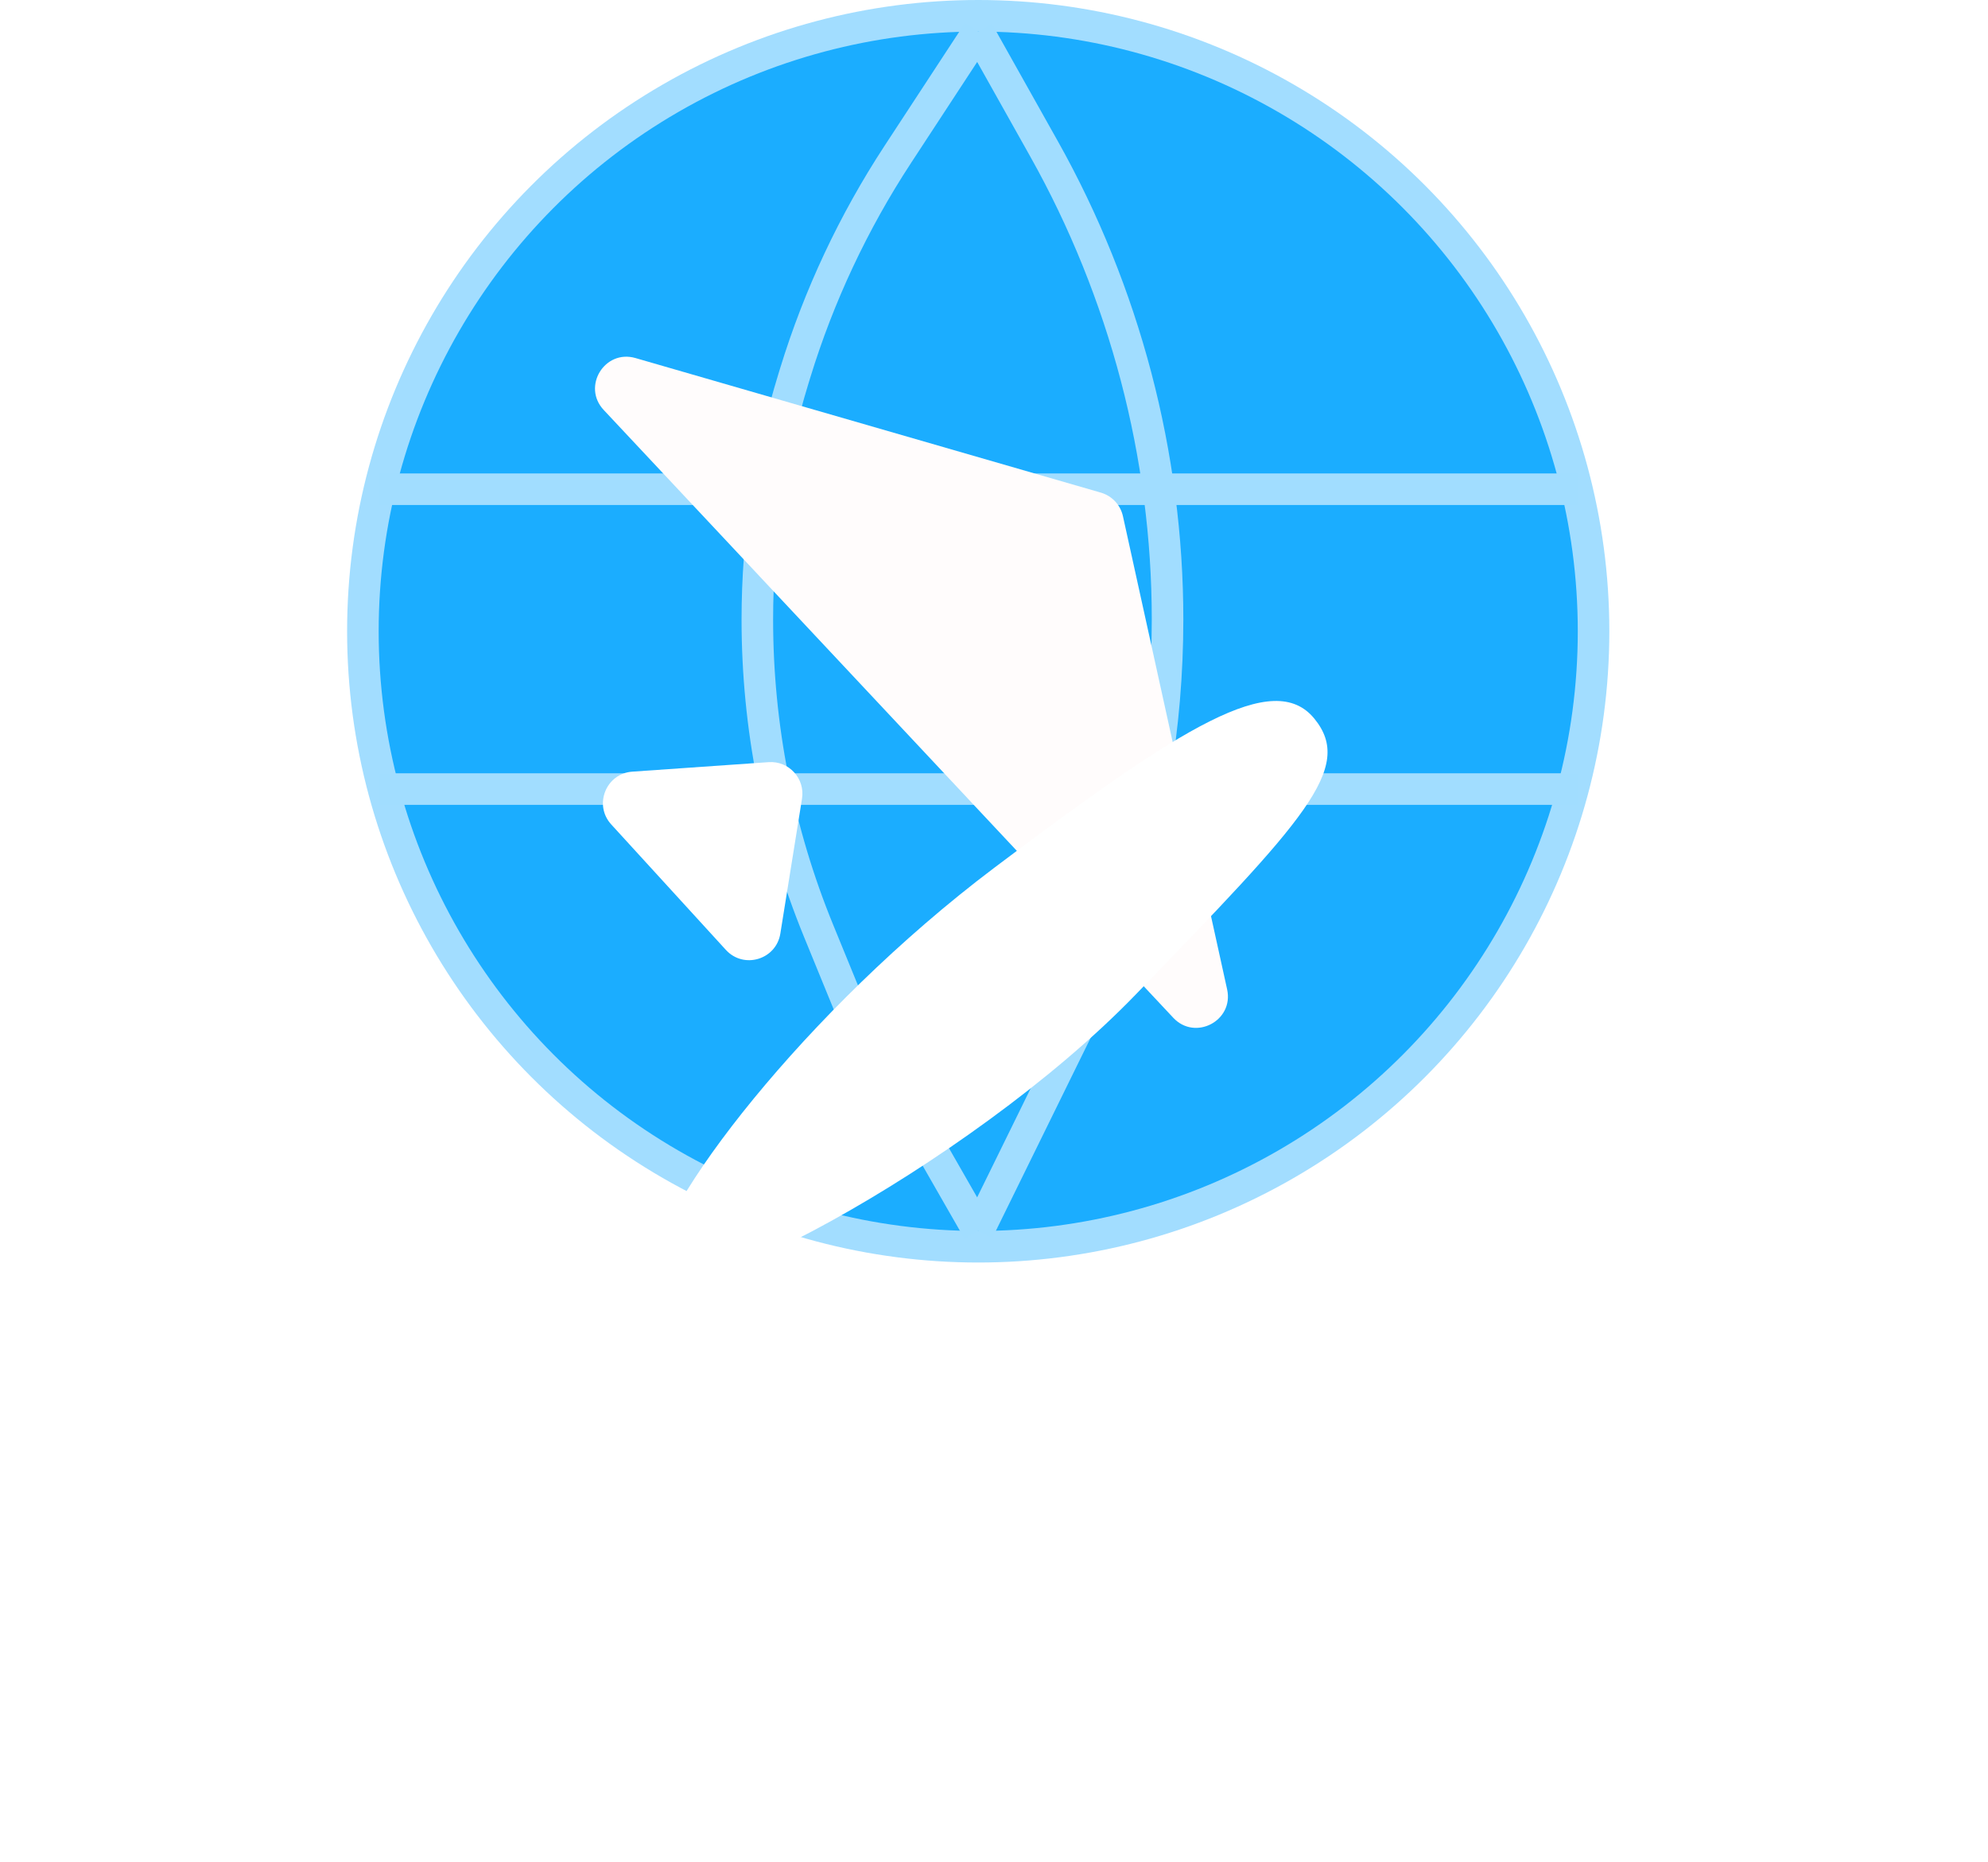 <svg width="63" height="59" viewBox="0 0 63 59" fill="none" xmlns="http://www.w3.org/2000/svg">
<circle cx="31" cy="20" r="20" fill="#A2DDFF"/>
<circle cx="31" cy="20" r="19" fill="#1BADFF"/>
<path d="M12 25H50M12 15.5H50" stroke="#A1DDFF"/>
<path d="M31 39L26.917 31.875L25.94 29.488C24.659 26.36 24 23.011 24 19.63V19.63C24 17.041 24.386 14.467 25.146 11.992L25.199 11.819C25.951 9.369 27.046 7.037 28.451 4.892L31 1" stroke="#A1DDFF"/>
<path d="M31 39L34.5 31.875L35.302 29.59C36.426 26.386 37 23.016 37 19.621V19.621C37 17.034 36.659 14.431 36.001 11.93V11.93C35.341 9.422 34.358 6.981 33.088 4.72L31 1" stroke="#A1DDFF"/>
<path d="M24.359 24.147C25.001 24.102 25.518 24.668 25.416 25.303L24.729 29.579C24.596 30.405 23.568 30.713 23.003 30.095L19.37 26.12C18.806 25.503 19.204 24.506 20.039 24.448L24.359 24.147Z" fill="white"/>
<path d="M34.887 15.608C35.239 15.71 35.507 15.996 35.586 16.354L38.888 31.347C39.106 32.34 37.876 32.987 37.181 32.246L19.131 12.988C18.436 12.246 19.162 11.061 20.139 11.344L34.887 15.608Z" fill="#FFFCFC"/>
<g filter="url(#filter0_dd_2_17)">
<path d="M36 19.5C30.678 25.01 20.637 30.246 20.701 28.245C20.764 26.244 25.513 20.015 31.5 15.5C37.487 10.985 40.365 9.198 41.651 10.767C42.936 12.336 41.322 13.99 36 19.5Z" fill="white"/>
</g>
<defs>
<filter id="filter0_dd_2_17" x="0.7" y="0.209" width="61.369" height="58.472" filterUnits="userSpaceOnUse" color-interpolation-filters="sRGB">
<feFlood flood-opacity="0" result="BackgroundImageFix"/>
<feColorMatrix in="SourceAlpha" type="matrix" values="0 0 0 0 0 0 0 0 0 0 0 0 0 0 0 0 0 0 127 0" result="hardAlpha"/>
<feOffset dy="10"/>
<feGaussianBlur stdDeviation="10"/>
<feComposite in2="hardAlpha" operator="out"/>
<feColorMatrix type="matrix" values="0 0 0 0 0 0 0 0 0 0 0 0 0 0 0 0 0 0 0.25 0"/>
<feBlend mode="normal" in2="BackgroundImageFix" result="effect1_dropShadow_2_17"/>
<feColorMatrix in="SourceAlpha" type="matrix" values="0 0 0 0 0 0 0 0 0 0 0 0 0 0 0 0 0 0 127 0" result="hardAlpha"/>
<feOffset dy="2"/>
<feGaussianBlur stdDeviation="0.5"/>
<feComposite in2="hardAlpha" operator="out"/>
<feColorMatrix type="matrix" values="0 0 0 0 0 0 0 0 0 0 0 0 0 0 0 0 0 0 0.09 0"/>
<feBlend mode="normal" in2="effect1_dropShadow_2_17" result="effect2_dropShadow_2_17"/>
<feBlend mode="normal" in="SourceGraphic" in2="effect2_dropShadow_2_17" result="shape"/>
</filter>
</defs>
</svg>
